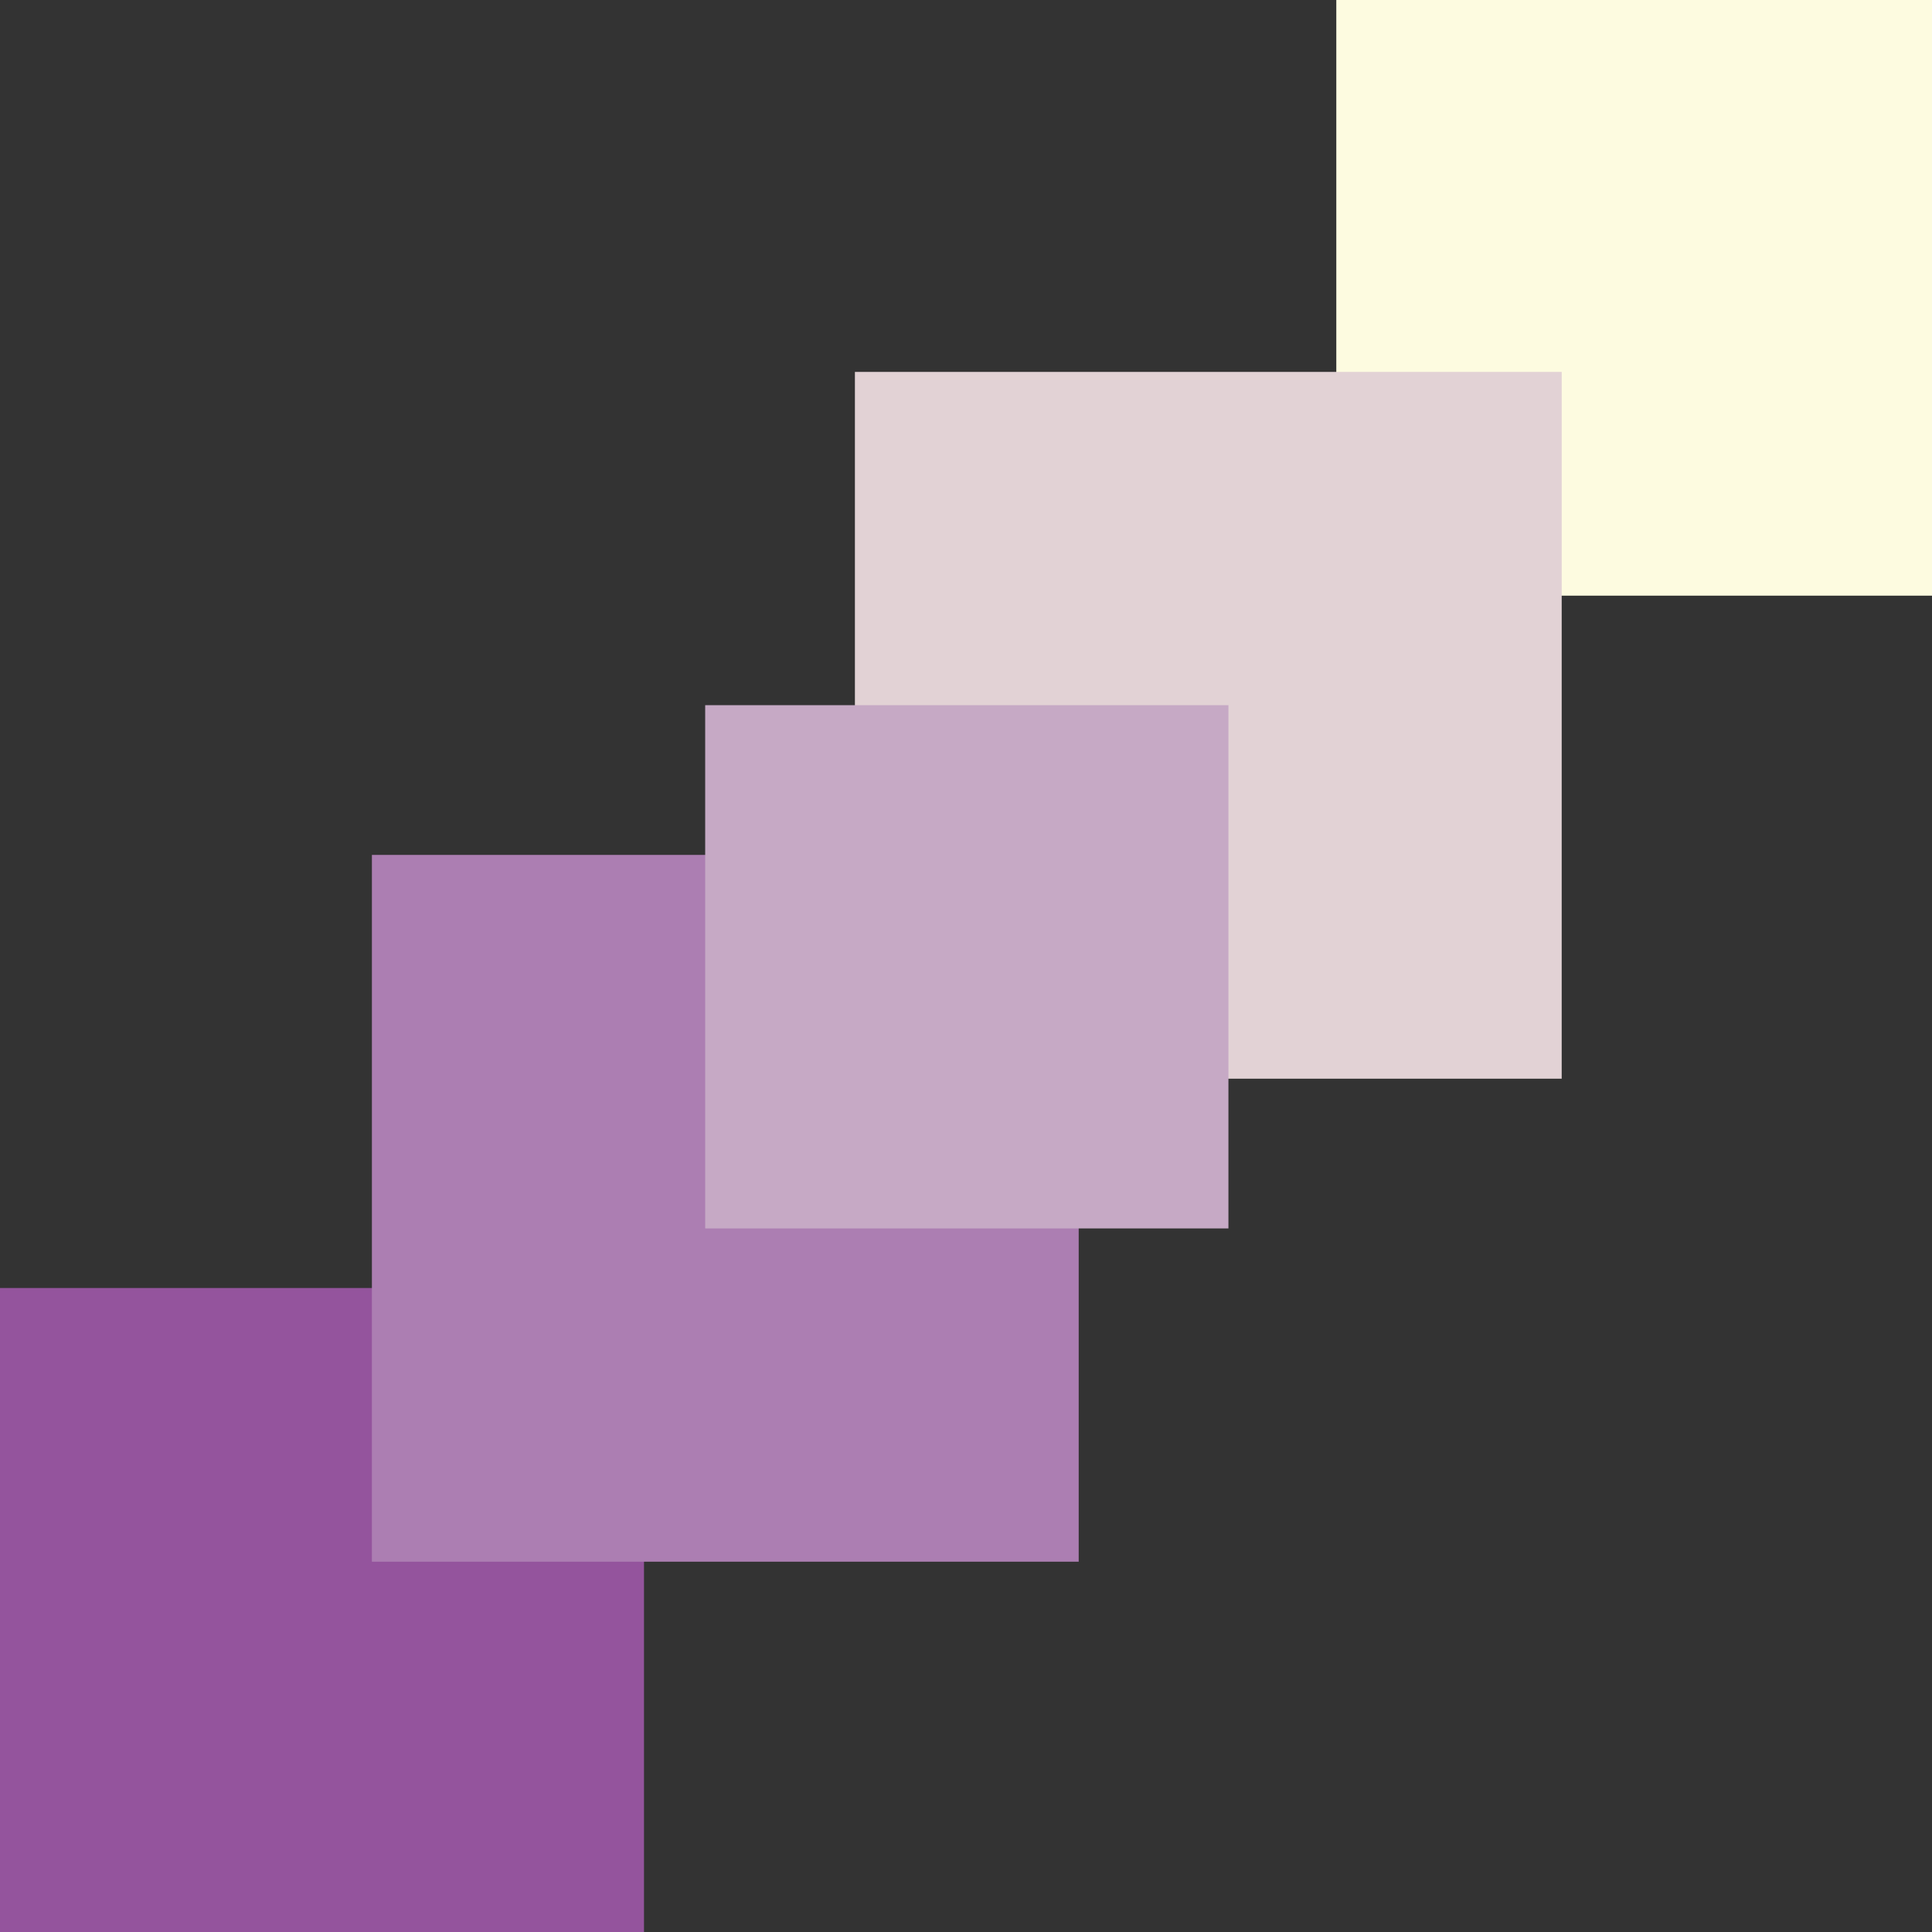 <?xml version="1.0" encoding="UTF-8" standalone="no"?>
<svg
   width="1200"
   height="1200"
   viewBox="0 0 1200 1200"
   fill="none"
   version="1.1"
   id="svg6"
   xmlns="http://www.w3.org/2000/svg"
   xmlns:svg="http://www.w3.org/2000/svg">
  <rect x="0" y="0" width="1200" height="1200" fill="#333333" stroke="none"/>
  <g
     clip-path="url(#clip0_1_111)"
     id="g5">
    <path
       id="rect1"
       style="fill:#fdfbe0"
       d="M 1450,370 H 830 v -620 h 620 z" />
    <path
       id="rect2"
       style="fill:#94549d"
       d="M 400,1420 H -220 V 800 h 620 z" />
    <path
       id="rect3"
       style="fill:#ac7eb2"
       d="M 231,531 H 670 V 970 H 231 Z" />
    <path
       id="rect4"
       style="fill:#e2d2d5"
       d="M 531,231 H 970 V 670 H 531 Z" />
    <path
       id="rect5"
       style="fill:#c6a9c5"
       d="M 438,438 H 763 V 763 H 438 Z" />
  </g>
  <defs
     id="defs6">
    <clipPath
       id="clip0_1_111">
      <rect
         width="1200"
         height="1200"
         fill="white"
         id="rect6" />
    </clipPath>
  </defs>
</svg>
